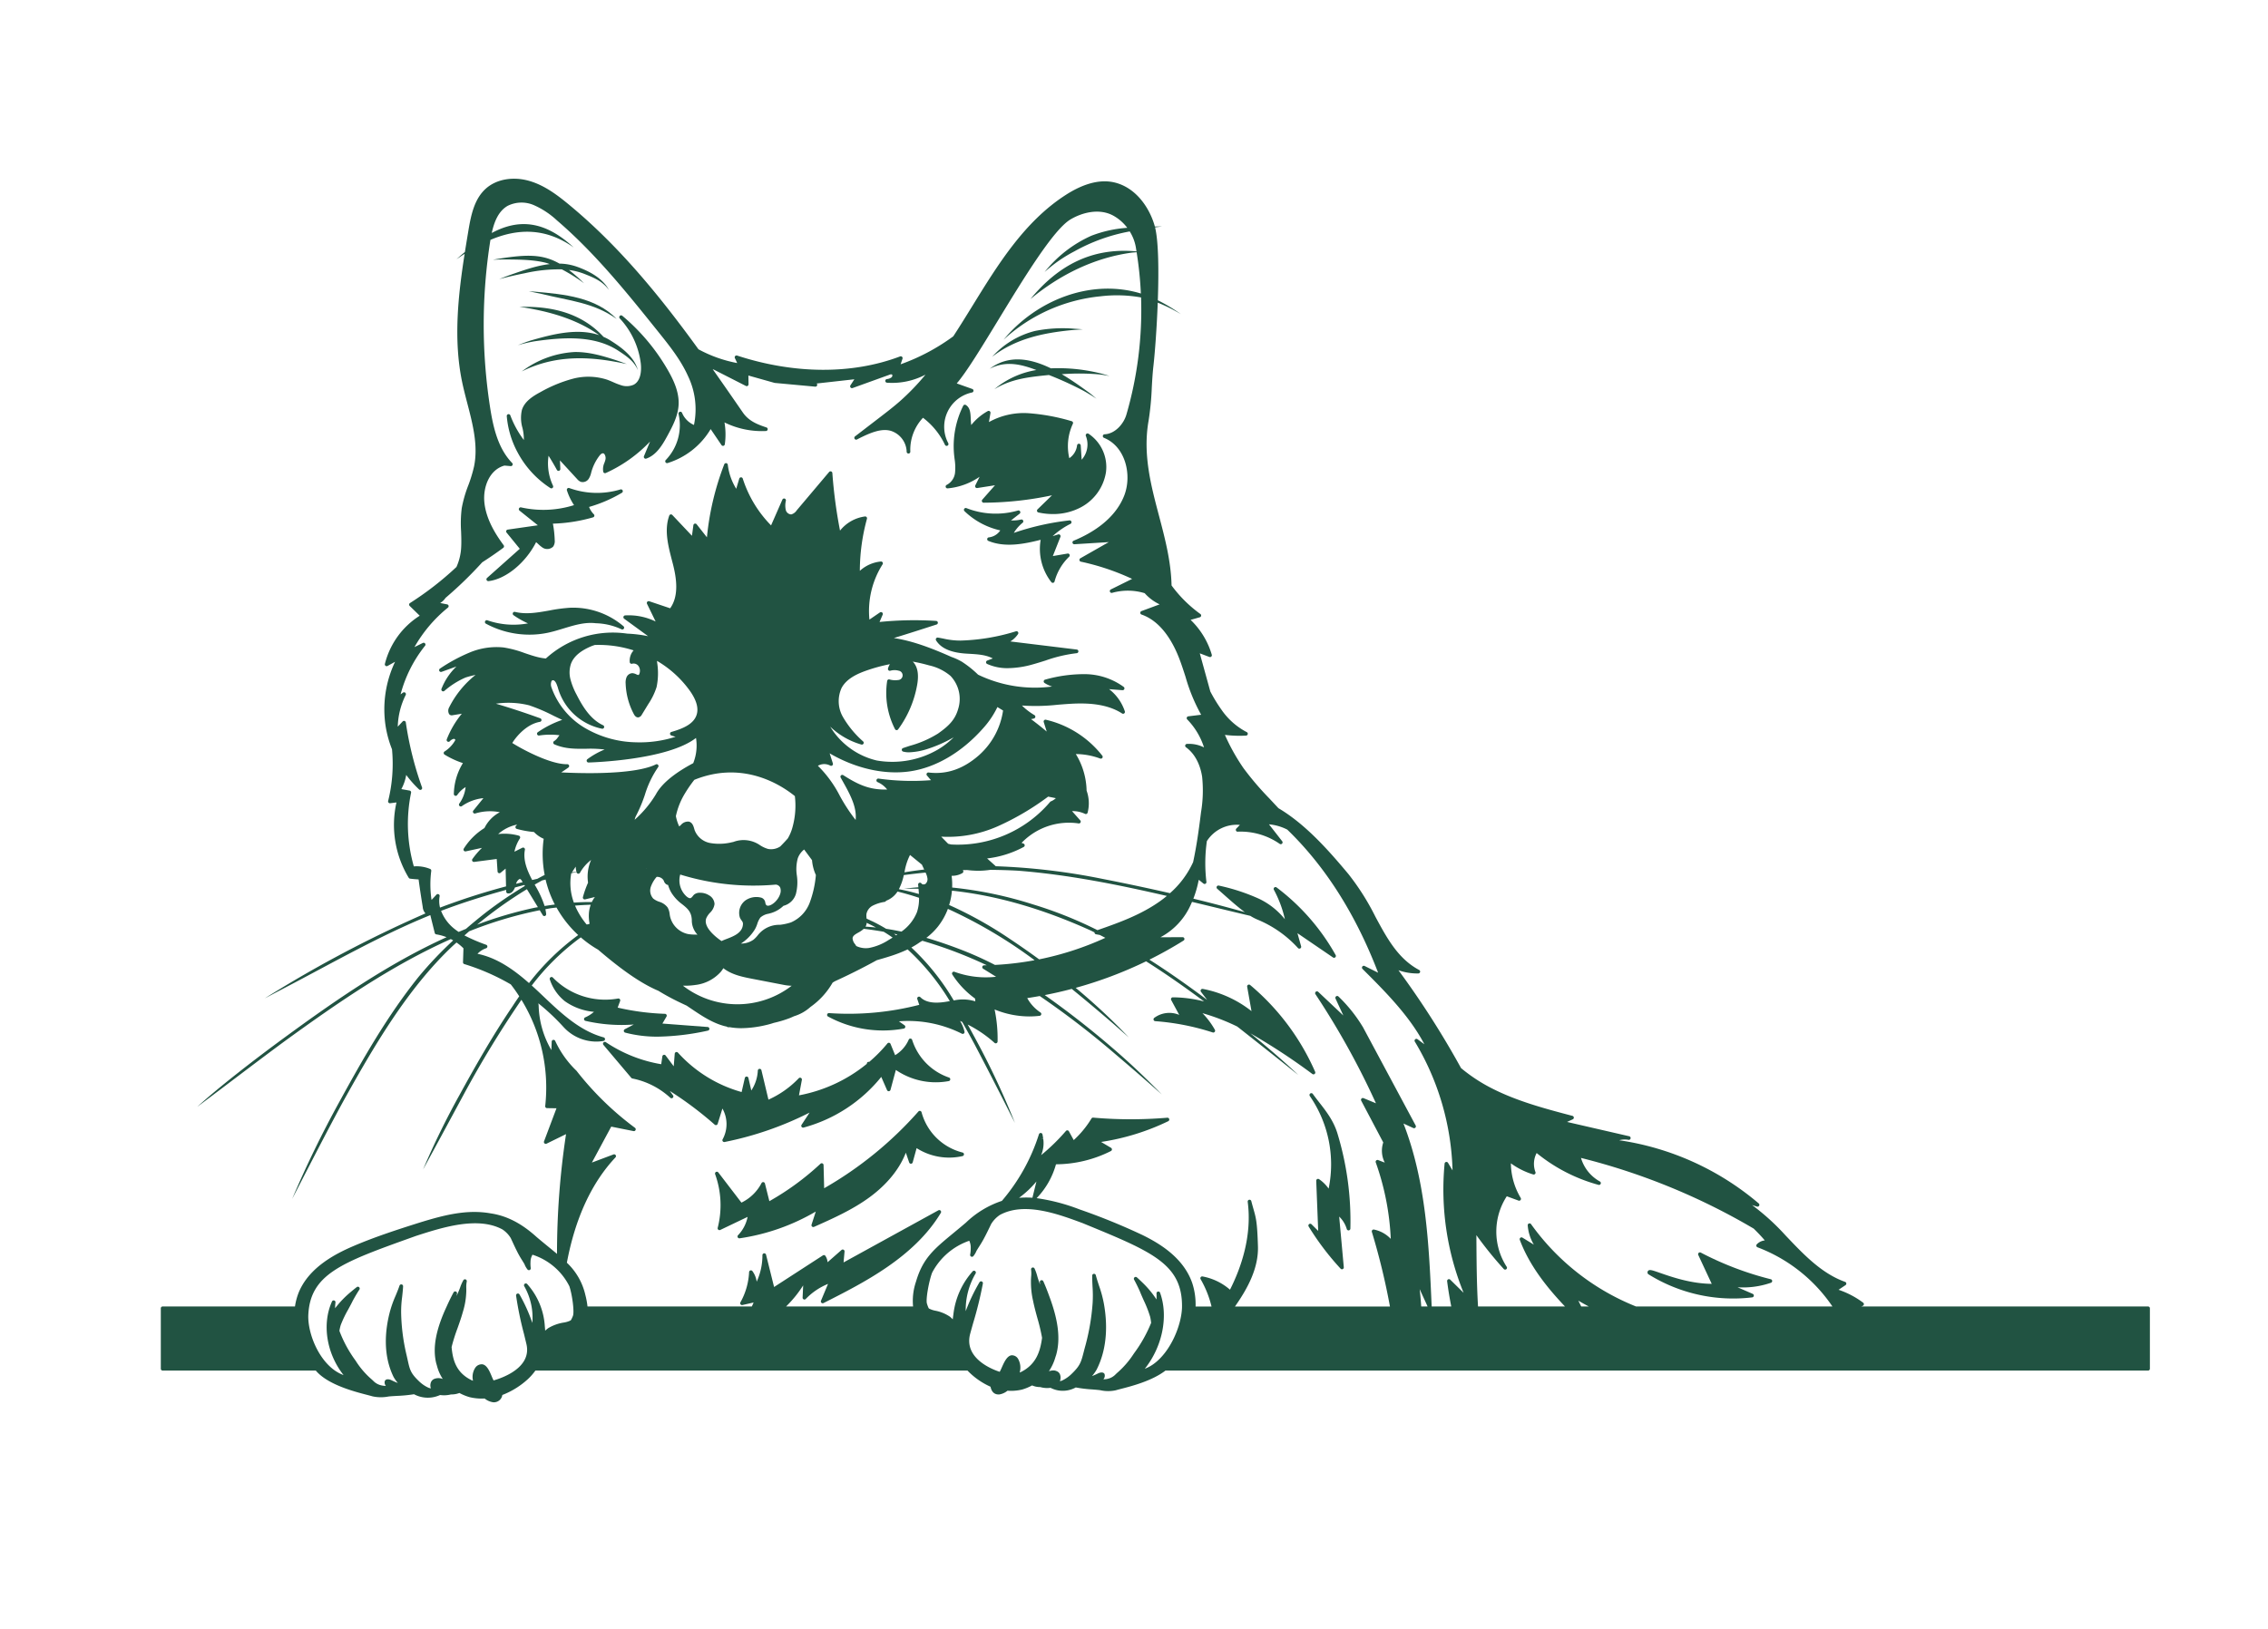 <svg id="f7221450-db91-4f48-bdc5-090832e64520" data-name="Layer 2" xmlns="http://www.w3.org/2000/svg" viewBox="0 0 618 443.976" style="fill: #215342;"><path d="M172.023,293.766a.5.5,0,0,0,.284.167,21.446,21.446,0,0,1,10.341,5.26.5.5,0,0,0,.742-.663l-.877-1.2a97.983,97.983,0,0,1,12.235,9.187.506.506,0,0,0,.466.106.5.5,0,0,0,.342-.333l1.294-4.164a8.613,8.613,0,0,1,.061,8.38.5.5,0,0,0,.434.748.459.459,0,0,0,.1-.01,90.1,90.1,0,0,0,23.149-8.011l-2.176,3.322a.5.5,0,0,0,.548.757,40.873,40.873,0,0,0,21.166-13.808l1.576,3.6a.5.5,0,0,0,.94-.071l1.461-5.427a19.267,19.267,0,0,0,14.422,3.034.5.5,0,0,0,.063-.965,15.939,15.939,0,0,1-10.046-10.264.5.5,0,0,0-.45-.352.463.463,0,0,0-.486.3,9.284,9.284,0,0,1-3.7,4.221l-1.253-3.07a.5.5,0,0,0-.388-.306.493.493,0,0,0-.461.177,39.672,39.672,0,0,1-4.977,5.046.466.466,0,0,0-.087-.028.475.475,0,0,0-.534.533,41.168,41.168,0,0,1-18.5,8.595l.788-4.219a.5.5,0,0,0-.854-.437,26.237,26.237,0,0,1-8.253,5.83l-1.911-8.014a.5.5,0,0,0-.533-.382.5.5,0,0,0-.452.474,10.808,10.808,0,0,1-1.778,5.425l-.789-3.414a.5.5,0,0,0-.487-.387h0a.5.5,0,0,0-.486.389l-.878,3.835a36.679,36.679,0,0,1-17.352-10.743.5.5,0,0,0-.87.294l-.275,3.432-2.2-2.93a.5.5,0,0,0-.9.229l-.31,2.135a38.389,38.389,0,0,1-15.08-6,.5.5,0,0,0-.664.736Z"/><path d="M251.113,303.137a.5.5,0,0,0-.367-.363.494.494,0,0,0-.492.155,101.508,101.508,0,0,1-25.68,20.917l-.166-6.324a.5.5,0,0,0-.841-.352,72.988,72.988,0,0,1-13.924,10.2l-1.207-4.819a.5.5,0,0,0-.929-.108,12.105,12.105,0,0,1-5.475,5.321l-6.3-8.223a.5.5,0,0,0-.863.485,24.949,24.949,0,0,1,.693,14.614.5.5,0,0,0,.7.574l7.449-3.561a9.941,9.941,0,0,1-2.606,4.993.5.5,0,0,0,.359.848.436.436,0,0,0,.072,0,57.405,57.405,0,0,0,20.752-7.294l-1.149,3.565a.5.5,0,0,0,.679.61c5.143-2.289,10.46-4.655,15.107-8.058,3.387-2.479,7.727-6.539,9.905-12.16l.91,2.671a.512.512,0,0,0,.488.338.5.5,0,0,0,.468-.367l1.07-3.884a16.484,16.484,0,0,0,12.516,2.167.5.5,0,0,0,0-.974A15.463,15.463,0,0,1,251.113,303.137Z"/><path d="M258.226,133.1a18.147,18.147,0,0,0,8.7-3.16l-1.168,2.354a.5.5,0,0,0,.526.716l4.838-.754-3.46,3.923a.5.5,0,0,0,.378.83,91.264,91.264,0,0,0,18.616-2.017l-3.943,3.829a.5.5,0,0,0,.239.846,18.058,18.058,0,0,0,3.942.436,16.066,16.066,0,0,0,7.7-1.879,13.157,13.157,0,0,0,6.764-9.5,10.91,10.91,0,0,0-4.75-10.518.5.5,0,0,0-.722.623,6.245,6.245,0,0,1-1.148,6.462l-.254-3.89a.5.5,0,0,0-.49-.467.513.513,0,0,0-.506.449,4.892,4.892,0,0,1-2.118,3.493,14.422,14.422,0,0,1,.975-9.385.5.5,0,0,0,0-.426.494.494,0,0,0-.326-.272,55.037,55.037,0,0,0-11.844-2.183,19.574,19.574,0,0,0-10.7,2.423l.415-2.473a.5.5,0,0,0-.735-.52,15.288,15.288,0,0,0-4.507,3.8c-.078-.559-.1-1.132-.129-1.692-.069-1.548-.135-3.01-1.336-3.771a.5.5,0,0,0-.714.2,24.594,24.594,0,0,0-2.5,13.267c.039.4.087.8.136,1.2a14.907,14.907,0,0,1,.149,3.585,4.254,4.254,0,0,1-2.264,3.511.5.5,0,0,0-.3.581A.494.494,0,0,0,258.226,133.1Z"/><path d="M141.038,123.29a26.23,26.23,0,0,0,8.931,9.732.5.5,0,0,0,.723-.634,14.255,14.255,0,0,1-1.218-8.174c.8,1.262,1.565,2.554,2.269,3.855a.5.5,0,0,0,.939-.26l-.1-2.332,4.682,5.088a2.567,2.567,0,0,0,1,.757,1.951,1.951,0,0,0,2.16-.843,4.932,4.932,0,0,0,.654-1.62l.067-.248a13.081,13.081,0,0,1,2.137-4.326c.233-.31.586-.723.957-.738a.5.5,0,0,1,.456.224,1.93,1.93,0,0,1,.265,1.544c-.069.275-.165.549-.26.823a4.086,4.086,0,0,0-.321,2.453.5.5,0,0,0,.688.327,38.424,38.424,0,0,0,12.065-8.583l-1.659,3.99a.5.5,0,0,0,.627.664c2.732-.954,4.355-3.617,5.783-6.263,1.345-2.494,2.872-5.322,3.029-8.424.179-3.493-1.432-6.8-2.855-9.293A55.012,55.012,0,0,0,169.563,86.06a.5.5,0,0,0-.686.725,21.94,21.94,0,0,1,5.714,12.142c.136,1.072.4,4.667-1.9,5.916a4.727,4.727,0,0,1-3.546.117,18.762,18.762,0,0,1-2.065-.807c-.549-.239-1.1-.478-1.662-.678a16.568,16.568,0,0,0-9.44-.223,38.017,38.017,0,0,0-8.673,3.588c-2.218,1.185-4.371,2.6-5.092,4.884a9.736,9.736,0,0,0,.148,4.893,12.724,12.724,0,0,1,.379,3.3,26.641,26.641,0,0,1-3.685-6.718.5.5,0,0,0-.968.2,25.25,25.25,0,0,0,2.946,9.891Z"/><path d="M172.689,279.219l-2.441,1.289a.5.5,0,0,0,.1.925,34.247,34.247,0,0,0,8.939,1.1,68.066,68.066,0,0,0,13.614-1.645.5.5,0,0,0-.062-.988l-12.342-.938,1.114-1.9a.5.5,0,0,0-.415-.753,66.815,66.815,0,0,1-12.887-1.691l.667-1.81a.5.5,0,0,0-.088-.5.5.5,0,0,0-.475-.168,19.858,19.858,0,0,1-17.76-5.71.5.5,0,0,0-.827.53,12.632,12.632,0,0,0,4.059,5.888,16.006,16.006,0,0,0,7.96,2.913,8.841,8.841,0,0,1-2.4,1.52.5.5,0,0,0,.065.943A43.66,43.66,0,0,0,172.689,279.219Z"/><path d="M255.062,174.53c1.341,2.15,4,3.327,8.121,3.6l.927.056c2.242.13,4.55.264,6.412,1.269l-1.513.574a.5.5,0,0,0-.033.922,13.372,13.372,0,0,0,5.679,1.15,25.779,25.779,0,0,0,6.818-1.045c1.147-.317,2.286-.676,3.423-1.035a38.769,38.769,0,0,1,8.492-2,.5.5,0,0,0,.022-.994L275.3,174.82a6.657,6.657,0,0,0,2.1-2.013.5.5,0,0,0-.567-.752,56.045,56.045,0,0,1-15.1,2.528,20.553,20.553,0,0,1-4.649-.532c-.506-.1-1.007-.2-1.508-.279a.5.5,0,0,0-.506.758Z"/><path d="M132.4,169.975a24.95,24.95,0,0,0,11.879,2.994,24.193,24.193,0,0,0,5.047-.527c1.412-.3,2.824-.732,4.19-1.149,3.03-.925,5.9-1.8,8.86-1.431l.028,0a17.542,17.542,0,0,1,6.945,1.646.5.5,0,0,0,.547-.828,21.118,21.118,0,0,0-14.516-5.046,42.786,42.786,0,0,0-5.662.748c-3.262.58-6.341,1.127-9.387.385a.5.5,0,0,0-.406.895,23.782,23.782,0,0,0,3.944,2.236,21.729,21.729,0,0,1-11.065-.837.5.5,0,0,0-.622.269A.5.5,0,0,0,132.4,169.975Z"/><path d="M291.949,142.184a.5.5,0,0,0-.535-.356,71.025,71.025,0,0,0-15.159,3.405,10.575,10.575,0,0,1,2.4-2.763.5.5,0,0,0-.428-.875,10.161,10.161,0,0,1-2.749.245l2.354-1.831a.5.5,0,0,0-.447-.875,21.883,21.883,0,0,1-14.045-.649.5.5,0,0,0-.525.83,20.417,20.417,0,0,0,9.751,5.24,4.316,4.316,0,0,1-3.118,1.9.5.5,0,0,0-.143.959c4.666,1.944,10.095.752,14.261-.294a14.736,14.736,0,0,0,2.912,11.543.5.5,0,0,0,.393.19.5.5,0,0,0,.483-.374,14.5,14.5,0,0,1,3.978-6.755.5.5,0,0,0-.428-.855l-4.02.681,2.068-5.237a.5.5,0,0,0-.615-.66l-1.5.47a20.845,20.845,0,0,1,4.85-3.35A.5.5,0,0,0,291.949,142.184Z"/><path d="M133.051,158.384a.559.559,0,0,0,.057,0c4.729-.55,10.109-4.977,12.973-10.617.214.166.419.356.632.554a8.1,8.1,0,0,0,.945.792,2.305,2.305,0,0,0,3.078-.148,2.658,2.658,0,0,0,.414-1.779,28.267,28.267,0,0,0-.493-4.47A43.859,43.859,0,0,0,161.6,141a.5.5,0,0,0,.213-.835,5.765,5.765,0,0,1-1.3-2,37.663,37.663,0,0,0,8.95-3.863.5.5,0,0,0-.4-.908,22.2,22.2,0,0,1-13.938-.378.5.5,0,0,0-.648.622,16.216,16.216,0,0,0,1.94,4.03,27.754,27.754,0,0,1-14.434.616.5.5,0,0,0-.422.878l4.995,4-8.208,1.177a.5.5,0,0,0-.316.811l3.6,4.418-8.913,7.942a.5.5,0,0,0,.334.873Z"/><path d="M449.183,347.3a43.726,43.726,0,0,0,23.092,6.6,43.222,43.222,0,0,0,5.18-.311.5.5,0,0,0,.139-.955l-4.145-1.8a23.2,23.2,0,0,0,9.116-1.23.5.5,0,0,0-.044-.957,86.081,86.081,0,0,1-19.076-7.264.5.5,0,0,0-.686.654l3.662,7.864c-5.656-.046-10.886-1.867-14.067-2.974-2.195-.764-2.857-.995-3.26-.58a.643.643,0,0,0-.112.712A.5.5,0,0,0,449.183,347.3Z"/><path d="M295.042,89.762q-1.054-.095-2.111-.156a38.606,38.606,0,0,0-10.912.592,23.375,23.375,0,0,0-11.657,7.039c6.228-4.846,13.673-6.478,21.518-7.248C292.911,89.891,294.082,89.819,295.042,89.762Z"/><path d="M282.4,100.848a23.685,23.685,0,0,0-11.446,5.231c4.609-2.823,9.3-3.315,14.846-3.873h.02a91.4,91.4,0,0,1,9.4,4.292c1.119.619,2.4,1.39,3.553,2.174q-.935-.824-1.915-1.592c-2.24-1.631-4.807-3.484-7.54-5.094a63.639,63.639,0,0,1,9.921.028,27.2,27.2,0,0,1,3.071.48c-.617-.224-1.244-.419-1.877-.591a47.61,47.61,0,0,0-14.077-1.516c-5.526-2.687-11.476-3.808-16.68.122C274.061,98.219,278.243,99.283,282.4,100.848Z"/><path d="M173.825,100.9c-1.035-3.777-4.6-6.312-7.78-8.285a14.258,14.258,0,0,0-1.6-.812c-5.577-6.066-13.049-8.177-21.313-8.183-.511-.01-1.143-.022-1.579-.012,1.411.208,2.816.458,4.214.737,5.784,1.147,12.177,3.171,17.509,7-5.978-2.041-12.866-.211-18.684,1.462-1.175.379-2.367.809-3.491,1.282a39.66,39.66,0,0,1,4.627-1.081c8.006-1.143,16.383-1.639,22.84,2.633C170.723,97.052,172.825,98.494,173.825,100.9Z"/><path d="M144.083,79.376q1.8.363,3.6.751c7.349,1.837,14.1,2.3,20.365,6.819-5.687-5.954-14.364-6.747-22.126-7.438C145.321,79.461,144.635,79.407,144.083,79.376Z"/><path d="M136.03,76.074c2.326-.62,4.675-1.155,7.037-1.622a41.661,41.661,0,0,1,10.03-1.039,46.021,46.021,0,0,1,6.057,3.8,45.888,45.888,0,0,0-4.116-3.627,17.716,17.716,0,0,1,4.247,1.083c2.635,1.048,4.89,1.979,6.645,4.355-1.778-3.289-5.459-5.171-8.866-6.381a15.092,15.092,0,0,0-4.617-.8c-4.623-2.642-8.943-2.515-16.463-1.341-.545.086-1.143.186-1.653.28.969-.035,1.8-.056,2.709-.065,3.967.008,8.448,0,12.009.99.251.085.49.179.734.268-3.864.443-7.706,1.892-11.316,3.146C137.661,75.423,136.78,75.765,136.03,76.074Z"/><path d="M156.558,95.94a26.243,26.243,0,0,0-14.375,5.288c7.98-3.978,16.273-4.288,25.31-2.657,1.086.187,2.309.436,3.31.648q-1.206-.457-2.425-.876C164.563,97.084,160.613,95.87,156.558,95.94Z"/><path d="M365.3,345.77a.5.5,0,0,0,.367.161.521.521,0,0,0,.2-.043.5.5,0,0,0,.3-.5l-1.256-13.815a7.719,7.719,0,0,1,2.068,3.4.5.5,0,0,0,.98-.128,81.886,81.886,0,0,0-3.518-25.911c-1.053-3.467-3.044-6.02-4.969-8.488-.6-.769-1.191-1.528-1.744-2.3a.5.5,0,0,0-.817.577,32.777,32.777,0,0,1,5.123,25.233,10.033,10.033,0,0,0-2.6-2.577.5.5,0,0,0-.781.433l.539,13.66-1.815-1.806a.5.5,0,0,0-.78.615A73.3,73.3,0,0,0,365.3,345.77Z"/><path d="M585.319,356.07H507.177l.407-.176a.5.5,0,0,0,.1-.859,23.976,23.976,0,0,0-6.7-3.516l1.893-1.267a.5.5,0,0,0-.111-.887c-6.337-2.259-11.2-7.37-15.9-12.312l-.306-.321a63.114,63.114,0,0,0-9.133-8.3l1.332.412a.5.5,0,0,0,.472-.857,75.6,75.6,0,0,0-38.018-17.223,5.75,5.75,0,0,1,2.533-.107.5.5,0,0,0,.2-.979l-16.942-3.9,1.552-.716a.5.5,0,0,0-.081-.938c-7.479-1.973-15.213-4.013-22.191-7.622a44.469,44.469,0,0,1-8.171-5.406,239.273,239.273,0,0,0-17.055-26.667,15.331,15.331,0,0,0,5.393.878.509.509,0,0,0,.505-.379.5.5,0,0,0-.25-.562c-5.757-3.064-8.768-8.657-11.955-14.578a66.45,66.45,0,0,0-7.325-11.571c-5.684-6.8-11.787-13.628-19.072-17.957l-2.493-2.671a81.029,81.029,0,0,1-7.049-8.268,55.515,55.515,0,0,1-5.041-9.031,33.557,33.557,0,0,0,3.934.242q.915,0,1.833-.05a.5.5,0,0,0,.191-.948,18.961,18.961,0,0,1-6.856-6.054,42.133,42.133,0,0,1-3.08-5.032l-2.866-10.387,2.612.988a.5.5,0,0,0,.657-.607,21.618,21.618,0,0,0-5.772-9.5l2.509-.712a.5.5,0,0,0,.155-.887,35.309,35.309,0,0,1-7.85-7.781c-.155-6.612-1.812-12.9-3.432-19.022-2.183-8.251-4.44-16.782-2.835-25.856a77,77,0,0,0,.875-9.051c.117-2.042.226-3.97.443-5.864.4-3.516.918-10.29,1.178-17.285a43.532,43.532,0,0,1,5.759,2.808c.194.106.374.225.545.322l-.1-.072a45.606,45.606,0,0,0-6.179-3.7c.277-7.936.206-16.027-.753-19.884.664-.083,1.317-.158,1.9-.222-.652-.006-1.3,0-1.956.008-.01-.037-.019-.081-.029-.117-1.274-4.548-4.652-10.017-10.316-11.724-4.045-1.22-8.755-.122-14,3.265-11.213,7.243-18.393,18.889-25.336,30.152-1.712,2.776-3.442,5.579-5.243,8.339a55.9,55.9,0,0,1-14.355,7.627l.516-1.521a.5.5,0,0,0-.652-.628c-13.034,4.944-28.809,4.863-44.417-.23a.5.5,0,0,0-.608.687l.635,1.354a35.9,35.9,0,0,1-10.554-3.752c-10.385-14.334-21.654-28.2-35.445-39.55-2.918-2.4-6.379-5.068-10.52-6.3-4.46-1.329-9.04-.55-11.943,2.034-3.121,2.774-4.053,7.058-4.8,11.576-.312,1.872-.628,3.784-.935,5.721-.781.649-1.553,1.311-2.3,2,.683-.49,1.471-1.014,2.226-1.5-1.75,11.159-3.084,23.238-.722,34.741.412,2,.94,4.036,1.452,6,1.472,5.662,3,11.517,1.838,17.2a38.724,38.724,0,0,1-1.583,5.193,33.851,33.851,0,0,0-1.777,6.206,33.967,33.967,0,0,0-.174,6.311c.048,1.346.1,2.738.035,4.091a14.879,14.879,0,0,1-1.3,5.609,86.162,86.162,0,0,1-12.663,9.831.5.5,0,0,0-.081.78l2.739,2.671a21.769,21.769,0,0,0-9.493,13.134.5.5,0,0,0,.728.555l2.046-1.135A30.136,30.136,0,0,0,105.093,198a29.828,29.828,0,0,0,1.722,6.209,41.975,41.975,0,0,1-1.051,14.089.5.5,0,0,0,.112.453.491.491,0,0,0,.436.165l1.721-.216a27.813,27.813,0,0,0,3.34,20.532.5.5,0,0,0,.36.236c.734.1,1.538.161,2.331.216.321,2.5.723,5.008,1.123,7.518a2.871,2.871,0,0,0,.689,1.679c.021.021.048.035.071.054a335.745,335.745,0,0,0-39.123,20.275c-1.526.924-3.292,2-4.656,2.871q2.614-1.377,5.23-2.75c13.165-6.867,26.081-14.324,39.857-19.924l1.212,4.875a.5.5,0,0,0,.41.373,13.18,13.18,0,0,1,2.811.77c-15.875,7.183-30.489,17.327-44.5,27.6-7.689,5.64-17.42,13.145-23.429,18.619,8.077-6.02,16.052-12.175,24.171-18.139,14.192-10.288,28.952-20.458,44.908-27.564.219.111.431.235.644.358a102.678,102.678,0,0,0-9.457,9.982c-8.42,10.5-15.12,22.262-21.569,34.045a291.522,291.522,0,0,0-12.85,26.435C84.246,317.821,88.8,308.836,93.62,300c8.2-14.742,17.377-30.545,29.74-42.192.341-.316.687-.622,1.03-.934a13.151,13.151,0,0,1,1.893,1.578l-.121,3.806a.5.5,0,0,0,.353.494,60.418,60.418,0,0,1,12.667,5.539c.819,1.043,1.581,2.131,2.3,3.245-.605.868-1.2,1.745-1.77,2.634-5.339,7.873-10.065,16.147-14.63,24.487a217.424,217.424,0,0,0-9.8,20.075c3.7-6.76,7.357-13.55,11.018-20.334a286.807,286.807,0,0,1,15.781-25.914,45.749,45.749,0,0,1,6.482,28.969.5.5,0,0,0,.12.388.5.5,0,0,0,.368.171l2.582.041-3.392,9.02a.5.5,0,0,0,.687.625l5.311-2.6a216.883,216.883,0,0,0-2.462,32.642c-.684-.576-1.412-1.174-2.2-1.816-1.017-.833-2.121-1.736-3.307-2.742-2.641-2.379-6.815-5.64-12.542-6.48-6.522-1.175-12.832.494-19.262,2.464-6.247,1.971-12.342,3.949-18.231,6.472-4.94,2.127-11.839,5.72-14.722,12.329l0,0a16.794,16.794,0,0,0-1.133,4.1H44.319a.5.5,0,0,0-.5.5v16.471a.5.5,0,0,0,.5.5h41.73c3.239,3.845,10.463,5.72,14.036,6.643.6.155,1.068.277,1.386.376a10.779,10.779,0,0,0,4.347.059c.327-.054,1.24-.11,2.207-.17a40.69,40.69,0,0,0,4.791-.457,7.969,7.969,0,0,0,4.882.864,8.449,8.449,0,0,0,2.223-.652,7.7,7.7,0,0,0,2.577-.071c.053-.014.173-.039.322-.07l.1-.02a5.808,5.808,0,0,0,2.26-.395,13.852,13.852,0,0,0,2.782,1.14,14.1,14.1,0,0,0,4.094.366,4.832,4.832,0,0,0,2.293,1.024c.076,0,.154.009.233.009a2.311,2.311,0,0,0,2.294-1.992,22.027,22.027,0,0,0,7.012-4.365,15.731,15.731,0,0,0,2-2.289h117.74a19.926,19.926,0,0,0,6.269,4.4c.355,1.7,1.33,2.112,2.2,2.112.07,0,.138,0,.205-.007a4.69,4.69,0,0,0,2.234-1.019,12.759,12.759,0,0,0,3.975-.315,13.477,13.477,0,0,0,2.726-1.128,5.122,5.122,0,0,0,2.183.449c.165.04.3.072.4.1a6.88,6.88,0,0,0,2.439.109,7.522,7.522,0,0,0,2.1.707,7.37,7.37,0,0,0,4.78-.809,36.093,36.093,0,0,0,4.584.55c.928.077,1.805.151,2.129.214a9.724,9.724,0,0,0,4.218,0c.3-.093.758-.212,1.341-.362,2.973-.765,8.533-2.2,12.162-5H585.319a.5.5,0,0,0,.5-.5V356.57A.5.5,0,0,0,585.319,356.07Zm-284.35,18.405c-.16-.3-.543-.591-1.483-.289-.042.015-.158.068-.327.15a16.48,16.48,0,0,1-1.6.7,10.472,10.472,0,0,0,1.255-1.754c3.191-6.257,2.838-13.224,1.984-17.957a31.7,31.7,0,0,0-1.316-4.88c-.311-.948-.633-1.928-.888-2.9a.5.5,0,0,0-.984.123c-.008,1.008.042,2.023.091,3a34.055,34.055,0,0,1,.026,4.452A60.869,60.869,0,0,1,295.8,366.58c-.2.71-.36,1.331-.5,1.884-.726,2.792-.971,3.737-3.309,5.992l-.008.008a9.437,9.437,0,0,1-2.668,1.832c-.172.053-.344.1-.516.134a2.556,2.556,0,0,0,.055-1.79,1.563,1.563,0,0,0-.933-.943,2.025,2.025,0,0,0-.9-.2,4.3,4.3,0,0,0-1.206.219,13.434,13.434,0,0,0,1.763-3.809l.216-.651c1.2-4.293.6-9.36-1.864-15.939-.567-1.564-1.1-2.909-1.641-4.114a.5.5,0,0,0-.951.278l.05.334c.01.093.021.185.033.278-.141-.355-.269-.7-.386-1.041-.148-.405-.269-.822-.389-1.239a12.255,12.255,0,0,0-.748-2.095.5.5,0,0,0-.94.3,8.624,8.624,0,0,1,.013,1.944c-.029.444-.057.887-.048,1.309a22.268,22.268,0,0,0,.568,5.22c.336,1.671.77,3.25,1.189,4.776a51.063,51.063,0,0,1,1.269,5.342c-.487,3.6-1.528,7.206-5.751,9.323a1.6,1.6,0,0,1-.345.127,4.822,4.822,0,0,0-.492-3.8,1.941,1.941,0,0,0-1.741-.882c-1.241.171-2.018,1.915-2.642,3.317-.125.28-.24.54-.35.763q-.107.22-.224.422c-1.983-.643-9.879-3.659-8.03-10.419.241-.883.5-1.825.776-2.794a104.545,104.545,0,0,0,2.675-10.876.5.5,0,0,0-.926-.326,50.261,50.261,0,0,0-3.755,7.876,19.6,19.6,0,0,1,2.694-10.257.5.5,0,0,0-.8-.593,21.226,21.226,0,0,0-5.258,11.806c-.065.432-.122.859-.17,1.278a9.822,9.822,0,0,0-.723-.688,10.58,10.58,0,0,0-4-1.661,6.358,6.358,0,0,1-1.77-.606c-.05-.073-.1-.148-.119-.19a9.329,9.329,0,0,1-.442-1.224c-.285-1.173.507-5.822,1.422-8.319a18.067,18.067,0,0,1,10.133-8.727,4.3,4.3,0,0,1,.4,2.007,9.834,9.834,0,0,1-.157,1.778.5.5,0,0,0,.881.4,5.591,5.591,0,0,0,.849-1.441c.239-.4.49-.8.74-1.195a28.289,28.289,0,0,0,1.515-2.6c.364-.671.925-1.83,1.336-2.676.225-.465.4-.82.423-.871a8.049,8.049,0,0,1,2.352-2.437c6.7-3.657,15.871-.249,22.554,2.231l1.036.427c18.034,7.428,26.265,10.818,26.039,22.613-.177,4.875-3.085,11.925-7.646,15.283l0,0a10.482,10.482,0,0,1-2.491,1.369c4.783-5.989,6.5-14.272,4.159-20.724a.494.494,0,0,0-.572-.319.5.5,0,0,0-.4.521,13.8,13.8,0,0,1,0,1.629,26.512,26.512,0,0,0-3.951-4.717q-.677-.662-1.382-1.294a.5.5,0,0,0-.772.614c.5.91,1.025,1.972,1.55,3.139.387.963.763,1.8,1.12,2.594a31.43,31.43,0,0,1,1.7,4.365,12,12,0,0,1,.271,1.691,37.5,37.5,0,0,1-4.636,8.262l-.23.341a24.264,24.264,0,0,1-4.109,4.772c-.261.226-.47.422-.657.6a4.293,4.293,0,0,1-2.2,1.266,4.648,4.648,0,0,1-1.183.125A1.438,1.438,0,0,0,300.969,374.475ZM128.89,376.3a2.166,2.166,0,0,1-.46-.172c-4.192-2.073-5.07-5.547-5.376-9a48.463,48.463,0,0,1,1.608-5.112c.52-1.465,1.057-2.98,1.495-4.573a20.393,20.393,0,0,0,.881-5.024c.034-.424.029-.854.023-1.284a7.787,7.787,0,0,1,.121-1.86.5.5,0,0,0-.915-.372,11.838,11.838,0,0,0-.891,2.01c-.149.4-.3.8-.475,1.193q-.229.533-.5,1.089l.056-.3.071-.332a.5.5,0,0,0-.314-.575.507.507,0,0,0-.614.23c-.63,1.164-1.244,2.416-1.926,3.933-2.929,6.31-3.825,11.19-2.811,15.39l.182.608a12.03,12.03,0,0,0,1.607,3.687,3.122,3.122,0,0,0-2.143-.087,1.678,1.678,0,0,0-1.084.976,2.392,2.392,0,0,0-.011,1.673c-.2-.041-.395-.091-.593-.152a9.268,9.268,0,0,1-2.646-1.8l-.016-.016c-2.283-2.193-2.483-3.1-3.079-5.8-.118-.535-.251-1.135-.414-1.81a53.868,53.868,0,0,1-1.362-11.086,30.655,30.655,0,0,1,.273-4.266c.105-.945.214-1.923.261-2.895a.5.5,0,0,0-.973-.186c-.317.933-.7,1.869-1.078,2.775a29.726,29.726,0,0,0-1.634,4.679c-1.154,4.564-1.906,11.283,1.073,17.4a9.372,9.372,0,0,0,1.181,1.676,16.862,16.862,0,0,1-1.67-.716c-.17-.082-.287-.135-.338-.153-.967-.308-1.357-.008-1.52.295a1.363,1.363,0,0,0,.27,1.363,4.975,4.975,0,0,1-1.223-.133,4.336,4.336,0,0,1-2.249-1.264c-.185-.173-.391-.366-.633-.574a22.506,22.506,0,0,1-4-4.668l-.232-.349a33.66,33.66,0,0,1-4.326-8,11.043,11.043,0,0,1,.367-1.6,30.227,30.227,0,0,1,2-4.184c.414-.761.849-1.558,1.294-2.461.61-1.121,1.212-2.136,1.788-3.015a.5.5,0,0,0-.725-.668c-.51.4-1.012.8-1.511,1.229a27.3,27.3,0,0,0-4.386,4.528,12.125,12.125,0,0,1,.1-1.57.5.5,0,0,0-.952-.269c-2.788,6.186-1.469,14.2,3.158,20.066a10.7,10.7,0,0,1-2.558-1.38l0,0c-4.528-3.3-7.146-10.123-7.06-14.8.419-11.366,9.141-14.5,28.255-21.361l1.081-.388c7.09-2.289,16.8-5.423,23.55-1.783a7.468,7.468,0,0,1,2.273,2.346c.046.083.2.43.413.883.377.818.893,1.94,1.223,2.57a25.319,25.319,0,0,0,1.438,2.558c.238.386.474.771.663,1.083a5.382,5.382,0,0,0,.84,1.485.5.5,0,0,0,.885-.383,8.654,8.654,0,0,1-.064-1.68,3.9,3.9,0,0,1,.539-1.962,17.064,17.064,0,0,1,10.049,8.592c.8,2.385,1.362,6.86.995,8.007a7.918,7.918,0,0,1-.5,1.106,1.383,1.383,0,0,1-.143.2,6.412,6.412,0,0,1-1.906.586,11.846,11.846,0,0,0-4.223,1.532,10.555,10.555,0,0,0-.814.678c-.026-.4-.06-.805-.1-1.216a19,19,0,0,0-4.809-11.5.5.5,0,0,0-.8.587,17.377,17.377,0,0,1,2.21,10.013,44.978,44.978,0,0,0-3.5-7.758.5.5,0,0,0-.931.3,92.168,92.168,0,0,0,2.173,10.539c.226.934.447,1.842.648,2.694,1.537,6.53-6.835,9.305-8.948,9.9-.073-.128-.143-.264-.208-.409-.1-.209-.2-.46-.316-.73-.561-1.343-1.259-3.013-2.5-3.245a2.121,2.121,0,0,0-1.909.846A4.526,4.526,0,0,0,128.89,376.3Zm152.451-49.862a24.188,24.188,0,0,0-3.67.02A25.8,25.8,0,0,0,282.413,322l-1.076,4.377C281.332,326.4,281.344,326.415,281.341,326.433Zm.492.55.065.006Zm105,24.346L389,356.07h-1.735C387.16,354.48,387.021,352.9,386.836,351.329Zm31.555-31.9a6.317,6.317,0,0,1,.327-5.185,45.567,45.567,0,0,0,16.861,8.675.5.5,0,0,0,.37-.922,10.79,10.79,0,0,1-5.148-6.42,177.2,177.2,0,0,1,47.071,19.274c1.05,1.03,2.07,2.091,3.014,3.212a3.453,3.453,0,0,0-2.177,1.062.5.5,0,0,0,.19.808,43.058,43.058,0,0,1,20.419,16.134H445.8a64.665,64.665,0,0,1-28.609-22.443.5.5,0,0,0-.906.324,11.9,11.9,0,0,0,1.673,5.267l-3.106-1.909a.5.5,0,0,0-.729.6c2.622,6.974,7.312,12.883,12.317,18.159H402.743c-.362-6.058-.4-12.175-.44-18.141q0-.648-.008-1.3a104.313,104.313,0,0,0,7.467,9.233.5.5,0,0,0,.371.163.5.5,0,0,0,.416-.777,17.674,17.674,0,0,1,.029-19.212l3.194,1.175a.5.5,0,0,0,.6-.729,18.782,18.782,0,0,1-2.678-9.426,20.5,20.5,0,0,0,6.084,3.032.5.5,0,0,0,.612-.658Zm11.686,35.047c.938.556,1.895,1.084,2.862,1.591h-2.071ZM130.114,259.95a5.74,5.74,0,0,1,2.353-1.514.5.5,0,0,0,.017-.941,47.1,47.1,0,0,1-5.932-2.551c.432-.377.862-.757,1.3-1.13a109.4,109.4,0,0,1,19.224-5.737l.82,1.349a.5.5,0,0,0,.427.24.494.494,0,0,0,.156-.025.5.5,0,0,0,.342-.52,11,11,0,0,0-.211-1.324c.494-.089.986-.185,1.482-.267.52-.066,1.036-.128,1.553-.19a30.249,30.249,0,0,0,5.91,7.5,66.235,66.235,0,0,0-13.409,13.089C139.981,264.258,135.442,261.043,130.114,259.95Zm-10.323-15.691a.5.5,0,0,0-.859-.43l-1.344,1.445a28.785,28.785,0,0,1-.075-7.921.5.5,0,0,0-.3-.525,9.587,9.587,0,0,0-4.451-.7,42.2,42.2,0,0,1-.75-20.07.5.5,0,0,0-.4-.594l-2.249-.4a12.37,12.37,0,0,0,1.326-3.864,29.67,29.67,0,0,0,3.5,3.946.5.5,0,0,0,.813-.533,91.391,91.391,0,0,1-4.423-17.726.5.5,0,0,0-.346-.4.494.494,0,0,0-.515.136l-1.332,1.424a20.6,20.6,0,0,1,2.166-8.644.5.5,0,0,0-.737-.632l-.663.472a35.812,35.812,0,0,1,6.673-13.25.5.5,0,0,0-.612-.761l-2.275,1.128a37.919,37.919,0,0,1,9.122-10.762.5.5,0,0,0-.217-.88l-1.9-.373a4.584,4.584,0,0,0,1.459-1.395,108.09,108.09,0,0,0,10-9.7c1.956-1.259,3.88-2.565,5.739-3.951a.5.5,0,0,0,.1-.7c-2.055-2.779-4.836-7.025-5.267-11.8-.37-4.095,1.4-8.795,5.486-9.911l1.7.149a.5.5,0,0,0,.4-.847c-3.846-3.954-5.175-9.686-6.037-15.292a147.086,147.086,0,0,1,.059-45.187c.017-.111.039-.224.057-.336,7.552-3.2,15.141-3.279,22.69,2.071-7.92-7.326-14.964-7.887-22.332-3.948.661-3.038,1.812-5.96,4.351-7.407a8.463,8.463,0,0,1,7.107-.19,22.655,22.655,0,0,1,6.323,4.18c10.437,8.949,19.18,19.854,27.634,30.4,2.984,3.722,6.07,7.571,8.05,11.984a20.908,20.908,0,0,1,1.634,13.354,6.218,6.218,0,0,1-3.247-3.3.5.5,0,0,0-.949.306,13.673,13.673,0,0,1-3.487,12.548.5.5,0,0,0,.5.829,20.766,20.766,0,0,0,11.733-9.255l2.948,4.352a.5.5,0,0,0,.909-.211,19.184,19.184,0,0,0-.09-5.956,23.146,23.146,0,0,0,11.3,2.336.5.5,0,0,0,.13-.975c-2.468-.814-4.817-1.737-6.423-4.062-2.707-3.92-5.435-7.865-8.212-11.8a2.975,2.975,0,0,1,.477.194l8.555,4.362a.5.5,0,0,0,.727-.453l-.04-2.387,7.155,2.013,11.05,1.021a.491.491,0,0,0,.5-.281.5.5,0,0,0-.088-.563l-.015-.015,10.272-1.15-1.069,1.644a.5.5,0,0,0,.589.742l9.98-3.6a1.162,1.162,0,0,1,.719-.111.249.249,0,0,1,.123.194.679.679,0,0,1-.152.549,2.384,2.384,0,0,1-1.345.523.5.5,0,0,0,.045.991,19.533,19.533,0,0,0,10.494-2.2,63.665,63.665,0,0,1-7.025,7.294c-1.74,1.524-3.61,2.959-5.418,4.348l-6.753,5.185a.5.5,0,0,0,.536.84c3.729-1.943,6.728-3.081,9.244-2.339a6.19,6.19,0,0,1,4.27,5.4c0,.1.006.2.01.3a.507.507,0,0,0,.512.477.5.5,0,0,0,.487-.5c0-.108,0-.216-.01-.323a12.772,12.772,0,0,1,3.464-8.925,19.851,19.851,0,0,1,5.729,6.836q.129.287.276.564a.5.5,0,0,0,.894-.447q-.13-.278-.27-.551a9.555,9.555,0,0,1,6.738-13.294.5.5,0,0,0,.065-.96l-4.235-1.508c2.636-3.056,6.64-9.624,11.233-17.154C279,75.754,287.011,62.623,291.669,59.82c3.111-1.871,7.8-3.137,11.629-1.081a12.113,12.113,0,0,1,3.869,3.352,33.571,33.571,0,0,0-9.758,2.147,33.974,33.974,0,0,0-12.765,9.9,38.674,38.674,0,0,1,8.093-5.624,49.068,49.068,0,0,1,15.1-5.438,11.955,11.955,0,0,1,1.646,4.213c.073.416.127.824.195,1.238-.069-.007-.137-.02-.206-.027-12.025-1.062-21.181,3.883-28.7,13.014,8.16-6.748,17.54-11.284,27.607-12.659.43-.047.887-.078,1.338-.1a99.564,99.564,0,0,1,1.154,11.238c-13.55-4.12-28.415,1.732-37.425,12.6a45.616,45.616,0,0,1,26.491-11.845,37.461,37.461,0,0,1,10.989.317,102,102,0,0,1-4,31.942c-.732,2.5-3.064,5.228-5.945,5.354a.5.5,0,0,0-.167.962c5.962,2.429,7.683,10.275,5.5,15.8-2.572,6.5-8.906,10.244-13.767,12.244a.5.5,0,0,0-.3.575.49.49,0,0,0,.518.387l9.362-.581-7.744,4.409a.5.5,0,0,0,.142.924,65.152,65.152,0,0,1,13.962,4.69l-5.8,2.876a.5.5,0,0,0,.361.928,15.738,15.738,0,0,1,8.86.092,12.774,12.774,0,0,0,4.076,3.047l-4.948,1.833a.5.5,0,0,0,.01.941c5.47,1.9,8.652,7.672,10.358,12.183.6,1.577,1.129,3.222,1.644,4.812A48.066,48.066,0,0,0,327.3,194.8l-3.5.427a.5.5,0,0,0-.3.845,19.368,19.368,0,0,1,4.581,7.63,9.08,9.08,0,0,0-4.675-.952.5.5,0,0,0-.26.9c3.127,2.259,4.11,6.016,4.418,8.055a35.943,35.943,0,0,1-.3,9.659c-.574,4.636-1.2,9.2-2.154,13.6a25.2,25.2,0,0,1-6.3,8.464q-9.108-2.079-18.275-3.871a176.9,176.9,0,0,0-29.225-3.473c-.015-.019-.019-.043-.037-.06l-2.3-2.061a27.724,27.724,0,0,0,9.981-3.136.5.5,0,0,0-.061-.908l-.526-.2a17.894,17.894,0,0,1,15.539-5.3.5.5,0,0,0,.453-.826l-2.245-2.529a7.811,7.811,0,0,1,3.546.753.5.5,0,0,0,.423,0,.5.5,0,0,0,.274-.322,10.14,10.14,0,0,0-.272-6.017,19.851,19.851,0,0,0-2.936-9.966,19.431,19.431,0,0,1,6.643,1.224.5.5,0,0,0,.569-.777,27.468,27.468,0,0,0-15.366-9.8.511.511,0,0,0-.481.147.5.5,0,0,0-.109.491l.813,2.584c-1.389-1.172-2.823-2.3-4.279-3.391a6.238,6.238,0,0,0,.821-.176.5.5,0,0,0,.115-.911,17.322,17.322,0,0,1-3.409-2.62,54.137,54.137,0,0,0,9.719-.209c1.225-.1,2.45-.2,3.672-.269,3.889-.211,9.556-.174,13.9,2.646a.5.5,0,0,0,.748-.574,12.616,12.616,0,0,0-4.289-6.054l3.639.284a.488.488,0,0,0,.506-.318.5.5,0,0,0-.16-.575,18.2,18.2,0,0,0-10.5-3.48,39.025,39.025,0,0,0-10.936,1.5.5.5,0,0,0-.146.9,8.592,8.592,0,0,0,2.059.975,35.663,35.663,0,0,1-20.159-3.23l-.088-.08a27.551,27.551,0,0,0-4.285-3.417.476.476,0,0,0-.106-.076l-.1-.045a15.8,15.8,0,0,0-2.663-1.207c-5.3-2.362-10.53-4.376-15.712-5.161,3.921-1.2,7.806-2.448,11.643-3.69a.5.5,0,0,0-.122-.975,93.98,93.98,0,0,0-15.419.287l.852-2a.5.5,0,0,0-.742-.609l-2.871,1.96a23.775,23.775,0,0,1,3.587-15.062.5.5,0,0,0,.006-.53.486.486,0,0,0-.473-.238,9.888,9.888,0,0,0-5.731,2.543,54.03,54.03,0,0,1,1.941-14.191.5.5,0,0,0-.547-.629,10.5,10.5,0,0,0-6.792,3.853,131.652,131.652,0,0,1-2.092-15.692.5.5,0,0,0-.881-.287L217.1,139.085a2.664,2.664,0,0,1-1.488,1.116,1.6,1.6,0,0,1-1.5-1.222,5.737,5.737,0,0,1,.033-2.537.5.5,0,0,0-.952-.28l-3.087,7.032a32.264,32.264,0,0,1-7.713-12.755.5.5,0,0,0-.956.01l-.824,2.761a16,16,0,0,1-2.3-6.545.5.5,0,0,0-.433-.437.505.505,0,0,0-.53.316,75.535,75.535,0,0,0-4.722,19.895l-2.8-3.551a.5.5,0,0,0-.888.242l-.393,2.892-5.351-5.668a.493.493,0,0,0-.466-.146.5.5,0,0,0-.368.321c-1.4,3.925-.326,8.088.715,12.114l.3,1.15c.884,3.5,1.75,8.5-.767,11.99l-5.7-1.918a.5.5,0,0,0-.609.693l2.348,4.827a16.746,16.746,0,0,0-8.313-1.661.5.5,0,0,0-.265.9l6.53,4.762a35.854,35.854,0,0,0-5.686-.694,27.083,27.083,0,0,0-22.175,6.775,15.065,15.065,0,0,1-2.09-.346c-1.25-.3-2.5-.728-3.715-1.14a29.022,29.022,0,0,0-5.747-1.525A18.923,18.923,0,0,0,128,177.828a46.159,46.159,0,0,0-8.109,4.386.5.5,0,0,0,.441.891l4.051-1.459a16.918,16.918,0,0,0-4.088,6.1.5.5,0,0,0,.776.573,22.142,22.142,0,0,1,5.8-3.672c.894-.284,1.8-.511,2.715-.71a26.594,26.594,0,0,0-7.235,8.92,1.853,1.853,0,0,0,.024,1.75.855.855,0,0,0,.855.339l2.608-.429a25.613,25.613,0,0,0-4.1,6.981.5.5,0,0,0,.807.547,2.036,2.036,0,0,1,1.11-.679.5.5,0,0,1,.387.221c.02.034.042.08.026.109a8.566,8.566,0,0,1-2.93,3.115.5.5,0,0,0,0,.849,23.391,23.391,0,0,0,5,2.316,16.656,16.656,0,0,0-2.472,8.42.5.5,0,0,0,.348.484.506.506,0,0,0,.565-.193,7.587,7.587,0,0,1,2.294-2.177,9.423,9.423,0,0,1-1.721,4.5.5.5,0,0,0,.694.7,12.28,12.28,0,0,1,5.878-2.182l-2.746,3.382a.5.5,0,0,0,.537.793,13.719,13.719,0,0,1,6.686-.341,9.653,9.653,0,0,0-4.192,4.312,17.725,17.725,0,0,0-5.632,5.606.5.5,0,0,0,.53.754l4.43-.959a21.8,21.8,0,0,0-2.615,3.05.5.5,0,0,0,.473.785l6.155-.8.229,3.409a.5.5,0,0,0,.817.352l1.381-1.141.112,4.848a184.387,184.387,0,0,0-17.987,5.784A7.368,7.368,0,0,1,119.791,244.259Zm42.259-68.473a30.966,30.966,0,0,1,10.6,1.47,4.2,4.2,0,0,0-1.056,3.178.5.5,0,0,0,.652.456,1.651,1.651,0,0,1,1.736.632,2.3,2.3,0,0,1,.271,2.027c-.089.28-.183.364-.231.389-.127.065-.337-.019-.67-.169a2.669,2.669,0,0,0-1.011-.3,1.791,1.791,0,0,0-1.624,1.13,3.848,3.848,0,0,0-.236,1.7,19.089,19.089,0,0,0,2.26,8.372c.367.681.788.847,1.111.847a.922.922,0,0,0,.121-.008,1.321,1.321,0,0,0,.91-.72l1.774-2.905a18.08,18.08,0,0,0,2.256-4.642,18.4,18.4,0,0,0,.172-6.523c-.02-.205-.042-.407-.067-.608a29.16,29.16,0,0,1,8.924,8.105c1.83,2.561,2.463,4.778,1.881,6.591-.834,2.593-3.8,3.782-6.888,4.681a.5.5,0,0,0-.035.948,10.755,10.755,0,0,0,1.2.36,31.868,31.868,0,0,1-10.779,1.512,28.471,28.471,0,0,1-13.948-3.913,20.971,20.971,0,0,1-9.09-11,2.4,2.4,0,0,1,0-1.768.439.439,0,0,1,.33-.228c.512-.086.951.742,1.125,1.243.058.168.127.363.208.564a15.8,15.8,0,0,0,12.088,11.4.5.5,0,0,0,.305-.945c-3.452-1.6-5.585-5.108-7.218-8.324a18.583,18.583,0,0,1-1.683-4.225,7.4,7.4,0,0,1,.182-4.309c.769-1.947,2.623-3.5,5.669-4.748C161.536,175.96,161.795,175.882,162.05,175.786Zm125.657,41.752a4.649,4.649,0,0,1-1.29.846.5.5,0,0,0-.273.168,32.98,32.98,0,0,1-26.92,11.609.266.266,0,0,0-.039,0l-.827-.2-1.894-1.937a33.46,33.46,0,0,0,15.316-2.784,72.045,72.045,0,0,0,13.829-8.129Zm-111.57,19.08c.033-.017.066-.031.1-.049l-.019.062Zm16.329,13.6a5.274,5.274,0,0,1,.988-1.44A4.048,4.048,0,0,0,194.7,246.4a2.853,2.853,0,0,0-1.518-2.4,4.384,4.384,0,0,0-2.411-.682,2.406,2.406,0,0,0-1.619.481,4.6,4.6,0,0,0-.4.452,1.523,1.523,0,0,1-.562.516c-.376.134-.879-.249-1.078-.418a5.885,5.885,0,0,1-1.759-6,67.626,67.626,0,0,0,26.016,2.743,1.452,1.452,0,0,1,1.228.818,2.589,2.589,0,0,1,.068,1.449c-.482,2-2.442,3.545-3.438,3.484-.161-.008-.587-.03-.7-.889a1.606,1.606,0,0,0-1.059-1.293,5.229,5.229,0,0,0-4.366.752,4.237,4.237,0,0,0-1.5,4.644,3.732,3.732,0,0,0,.46.792,1.638,1.638,0,0,1,.388.8c.025,2.53-2.449,3.482-4.437,4.247-.532.2-1.006.387-1.4.584C195.252,255.555,191.482,252.7,192.466,250.217Zm13.984,4.726a8.271,8.271,0,0,1-1.141,1.168,5.983,5.983,0,0,1-3.417,1.052,12.152,12.152,0,0,0,3.823-3.905,8.519,8.519,0,0,0,.634-1.458,5.734,5.734,0,0,1,.849-1.742,4.543,4.543,0,0,1,2.252-1.037c.3-.078.589-.156.874-.248a8.267,8.267,0,0,0,3.156-1.9,4.743,4.743,0,0,0,3.413-3.313,12.819,12.819,0,0,0,.232-5.024,11.255,11.255,0,0,1,.259-4.61,5.361,5.361,0,0,1,1.732-2.4l.234.316c.678.911,1.354,1.819,1.918,2.588a11.927,11.927,0,0,0,1.049,4.047A28.561,28.561,0,0,1,220.642,246a9.49,9.49,0,0,1-5.114,5.392,15.277,15.277,0,0,1-3.019.659,7.366,7.366,0,0,0-6.059,2.893Zm-49.571-18.758a5.05,5.05,0,0,0,.193,1.374c-.412.063-.822.131-1.233.2ZM215.986,225.3a12.291,12.291,0,0,1-1.315,3.2c-.637.719-1.321,1.452-2.049,2.185a4.5,4.5,0,0,1-3.313.691,7.866,7.866,0,0,1-2.217-1.023,7.88,7.88,0,0,0-7.276-.883l-.329.065a14.406,14.406,0,0,1-6,.219,5.614,5.614,0,0,1-4.21-3.507l-.088-.3c-.223-.789-.5-1.771-1.465-2.017a2.486,2.486,0,0,0-2.191.92c-.172.153-.32.276-.458.383a11.951,11.951,0,0,1-.906-2.8,19.614,19.614,0,0,1,2.425-6.121,36.147,36.147,0,0,1,2.6-3.774c12.287-4.98,22.4.386,27.395,4.436A21.9,21.9,0,0,1,215.986,225.3ZM156.374,246a15.249,15.249,0,0,1-.725-7.952l.039-.06,1.4-.347c.015.048.017.1.034.147a.5.5,0,0,0,.427.334.513.513,0,0,0,.48-.253,11.717,11.717,0,0,1,3.041-3.5,11.289,11.289,0,0,0-.831,6.19,27.019,27.019,0,0,0-1.4,3.943.5.5,0,0,0,.126.478.5.5,0,0,0,.476.136l2.658-.644a7.919,7.919,0,0,0-.834,1.378C159.636,245.83,158,245.884,156.374,246Zm22.554-7.011a2.04,2.04,0,0,1,1.884.923c.037.072.071.149.1.226a1.65,1.65,0,0,0,.777.952,1.094,1.094,0,0,0,.35.089,8.986,8.986,0,0,0,.875,2.07,11.254,11.254,0,0,0,2.978,3.2c1.479,1.19,2.646,2.13,2.621,4.646a5.721,5.721,0,0,0,1.536,3.638c-.172,0-.344-.013-.516-.016a12.711,12.711,0,0,1-1.937-.127,6.368,6.368,0,0,1-5.039-4.931c-.031-.165-.056-.333-.083-.5a4.512,4.512,0,0,0-.559-1.835,4.444,4.444,0,0,0-2.308-1.563,5.329,5.329,0,0,1-1.6-.855,3.229,3.229,0,0,1-.622-3.335A8.348,8.348,0,0,1,178.928,238.985Zm67.556-1.421.028-.128a15.773,15.773,0,0,1,1.459-4.428l3.235,2.637.621,1.337c-1.8.206-3.6.453-5.383.758C246.457,237.681,246.471,237.622,246.484,237.564Zm-89.794,9.252q2.145-.177,4.279-.236a8.553,8.553,0,0,0-.472,2.015,10.873,10.873,0,0,0,.159,3.164,2.554,2.554,0,0,1-.654.179c-.054.007-.112,0-.167,0A20.578,20.578,0,0,1,156.69,246.816Zm33,21.6a11.018,11.018,0,0,0,6.727-3.566,7.785,7.785,0,0,0,.686-.981c.123.1.247.192.372.28,2.274,1.6,5.1,2.148,7.594,2.629l8.467,1.634a12.228,12.228,0,0,0,2.187.246,24.248,24.248,0,0,1-29.64-.026A18.734,18.734,0,0,0,189.691,268.411Zm56.583-29.921q2.967-.393,5.933-.685a5.211,5.211,0,0,1,.509,1.574,1.687,1.687,0,0,1-.489,1.466.955.955,0,0,1-.709.18.629.629,0,0,1-.426-.243.5.5,0,0,0-.912.329c.024.23.047.465.07.7-1.322.094-2.644.229-3.963.427,1.337-.043,2.67-.046,4-.03.044.473.081.954.106,1.439-1.8-.524-3.617-.97-5.459-1.314A15.029,15.029,0,0,0,246.274,238.49Zm20.551-32.724c-4.324,3.808-8.846,5.366-13.8,4.766a.494.494,0,0,0-.506.27.5.5,0,0,0,.079.567c.149.16.291.334.435.507a8.974,8.974,0,0,0,.662.744,66.2,66.2,0,0,1-14.322-.43.5.5,0,0,0-.251.956,6.681,6.681,0,0,1,2.619,2.022c-4.7.133-7.784-1.243-11.962-3.912a.5.5,0,0,0-.706.665l.419.749c2.066,3.684,4.028,7.181,3.657,10.793a47.432,47.432,0,0,1-4.308-6.577,31.866,31.866,0,0,0-5.974-8.186,3.46,3.46,0,0,1,3.356-.055.5.5,0,0,0,.726-.585l-.878-2.752c7.04,4.119,14.92,5.906,21.827,4.916,7.1-1.021,14.216-5.208,20.027-11.791a24.261,24.261,0,0,0,3.857-5.736c.356.213.71.429,1.058.644.158.1.321.2.482.295A20.14,20.14,0,0,1,266.825,205.766Zm-7.78-21.514a9.107,9.107,0,0,1,2.044,8.958c-.853,2.987-2.59,4.663-5.5,6.712a28.9,28.9,0,0,1-7.66,3.331c-.632.207-1.258.412-1.868.622a.5.5,0,0,0,.024.953,5.924,5.924,0,0,0,1.629.2,18.121,18.121,0,0,0,4.889-.876,36.465,36.465,0,0,0,7.252-3.208,21.486,21.486,0,0,1-4.255,3.31,24.739,24.739,0,0,1-16.68,3.007,20.286,20.286,0,0,1-12.705-9.236,20.342,20.342,0,0,0,8.5,4.886.5.5,0,0,0,.485-.84,26.843,26.843,0,0,1-5.487-6.633,8.644,8.644,0,0,1-.371-7.989c1.373-2.53,4.281-3.825,6.66-4.67a45.515,45.515,0,0,1,6.491-1.77,3.953,3.953,0,0,0-.523,1.189.5.5,0,0,0,.589.608,4.183,4.183,0,0,1,2.311-.024,1.281,1.281,0,0,1-.159,2.546,5.555,5.555,0,0,1-2.368-.167.5.5,0,0,0-.388.077.493.493,0,0,0-.211.335,21.562,21.562,0,0,0,2.135,13.141.5.5,0,0,0,.405.269l.039,0a.5.5,0,0,0,.4-.2,28.978,28.978,0,0,0,5.216-12.28c.482-2.84.064-4.921-1.228-6.2,1.463.264,2.964.608,4.465,1.032A13.571,13.571,0,0,1,259.045,184.252Zm-114.787,7.993a47.676,47.676,0,0,1,6.56,2.809c.8.386,1.6.773,2.381,1.134a27.14,27.14,0,0,0-6.647,3.356.5.5,0,0,0,.361.906,19.94,19.94,0,0,1,5.547-.074c-.149.175-.288.36-.427.543a3.463,3.463,0,0,1-.994,1.025.5.5,0,0,0,.012.908c2.86,1.27,5.816,1.239,8.68,1.207a32.836,32.836,0,0,1,5.027.205,21.248,21.248,0,0,0-4.7,2.64.5.5,0,0,0,.3.9h.014c1-.027,21.525-.652,29.281-6.695a12.987,12.987,0,0,1-.756,6.879c-4.181,2.217-8.324,5.1-10.139,8.431a29.656,29.656,0,0,1-5.814,6.984,3.868,3.868,0,0,1,.433-1.188,39.947,39.947,0,0,0,2.353-5.627,26.922,26.922,0,0,1,3.6-7.508.5.5,0,0,0-.618-.755c-4.033,2-13.381,2.785-25.777,2.179l.36-.241c.67-.447,1.3-.87,1.6-1.1a.5.5,0,0,0,.165-.563.512.512,0,0,0-.485-.332c-4.391.1-11.87-3.822-14.986-5.777,1.083-1.788,3.921-5.144,7.544-5.769a.5.5,0,0,0,.085-.963c-4.307-1.555-8.032-2.782-12.081-3.979A23.391,23.391,0,0,1,144.258,192.245Zm91.7,60.1a2.636,2.636,0,0,0,.2-.849l.828.409c.586.275,1.142.575,1.7.871-.95-.1-1.9-.181-2.856-.241C235.873,252.464,235.925,252.41,235.957,252.34Zm1.642-1.294c-.448-.219-.944-.457-1.467-.7,0-.028,0-.057-.007-.085a5.443,5.443,0,0,1-.039-1.115,3.276,3.276,0,0,1,1.776-2.361,10.842,10.842,0,0,1,3.218-1,.5.5,0,0,0,.362-.3,6.38,6.38,0,0,0,3.121-2.514q2.972.739,5.86,1.7a11.55,11.55,0,0,1-.559,3.905,11.918,11.918,0,0,1-4.23,5.313c-1.386-.291-2.776-.556-4.174-.766A43.4,43.4,0,0,0,237.6,251.046ZM147.506,181.89c.039-.007.077-.016.116-.022C147.583,181.874,147.545,181.883,147.506,181.89Zm85.811,75.94c-.1-.171-.213-.336-.32-.5a2.717,2.717,0,0,1-.682-1.644c.08-.682.777-1.074,1.583-1.528a7.006,7.006,0,0,0,1.462-1.018c1.819.22,3.628.483,5.423.8.843.5,1.652,1.039,2.442,1.589-.351.217-.7.429-1.05.633a14.88,14.88,0,0,1-5.393,2.2A6.043,6.043,0,0,1,233.317,257.83Zm10.281-3.344c.31.064.616.143.925.21-.11.075-.222.144-.333.217C243.99,254.773,243.8,254.624,243.6,254.486Zm-64.675-78.819a15.006,15.006,0,0,0-1.49-.662A15.006,15.006,0,0,1,178.923,175.667ZM127.412,188.1l-1.286.789Zm17.6,51.732c-1.333-2.506-2.539-5.4-1.981-8.236a.5.5,0,0,0-.714-.544l-2.142,1.073a10.8,10.8,0,0,1,1.485-3.617.5.5,0,0,0-.285-.753,14.6,14.6,0,0,0-5.633-.432,11.051,11.051,0,0,1,5.157-2.585l-.319.355a.5.5,0,0,0,.236.816,25.829,25.829,0,0,0,4.684.847,7.924,7.924,0,0,0,2.647,1.848,30.355,30.355,0,0,0,.268,9.851c-.675.348-1.348.7-2.014,1.063C145.933,239.62,145.471,239.732,145.008,239.835Zm114.385,2.913c13.054,1.4,25.7,5.383,37.745,10.83.369.175.733.36,1.1.538a.476.476,0,0,0-.006.066.5.5,0,0,0,.41.453l1.03.183c.508.256,1.012.52,1.516.782a82.492,82.492,0,0,1-18.038,5.867q-4-2.922-8.117-5.662a108.967,108.967,0,0,0-16.409-9.15A18.525,18.525,0,0,0,259.393,242.748Zm56.636,2.911c-4.99,3.529-10.656,5.662-16.989,7.847a111.166,111.166,0,0,0-17.62-7.034,108.355,108.355,0,0,0-21.977-4.58,17.883,17.883,0,0,0-.147-3.2,5.507,5.507,0,0,0,2.948-.739.5.5,0,0,0,.165-.712l-.064-.095c.389-.014.778-.013,1.167-.024a25.668,25.668,0,0,0,3.116.2,22.615,22.615,0,0,0,3.2-.25c2.534.027,5.069.093,7.605.238,13.687,1.082,27.144,3.783,40.515,6.875C317.335,244.692,316.7,245.186,316.029,245.659Zm-174.54-6.048a.341.341,0,0,1,.331.01,1.341,1.341,0,0,1,.4.492l.192.314c-.6.143-1.191.3-1.786.445A2.077,2.077,0,0,1,141.489,239.611Zm5.074,7.631c-.257.045-.514.087-.771.133A110.014,110.014,0,0,0,130.015,252a114.5,114.5,0,0,1,13.562-9.659Zm-.786-6-.084-.153c.675-.386,1.353-.768,2.038-1.139l.929-.23a29.847,29.847,0,0,0,1.475,4.565q.476,1.14,1.043,2.236c-.93.124-1.858.257-2.783.406A27.908,27.908,0,0,0,145.777,241.246Zm109.776,11.311a17.929,17.929,0,0,0,2.729-4.843A128.936,128.936,0,0,1,281.915,261.7a82.089,82.089,0,0,1-10.807,1.281A93.6,93.6,0,0,0,262.32,259c-3.241-1.26-6.547-2.416-9.9-3.4A17.768,17.768,0,0,0,255.553,252.557ZM137.922,242.525l.011.479a.5.5,0,0,0,.456.487c.843.077,1.487-.475,1.926-1.617q1.281-.343,2.568-.676l.152.25a113.049,113.049,0,0,0-10.579,7.192q-2.8,2.193-5.495,4.52c-.664.267-1.321.551-1.98.828a15.736,15.736,0,0,1-1.492-1.112,11.509,11.509,0,0,1-3.3-4.632C126.057,246.005,131.958,244.171,137.922,242.525Zm112.754,14.256c.215-.129.438-.244.648-.382a117.721,117.721,0,0,1,17.558,6.669c-.246.006-.491.018-.736.021a.5.5,0,0,0-.257.925l3.528,2.193a24.843,24.843,0,0,1-11.334-1.351.5.5,0,0,0-.594.738,24.2,24.2,0,0,0,6.207,6.559l.066.756a11.332,11.332,0,0,0-5.877-.24,64.436,64.436,0,0,0-11.551-14.439A21.3,21.3,0,0,0,250.676,256.781ZM143.4,268.6l-.121-.1Zm10.283,11.446a12.116,12.116,0,0,0,8.814,3.829,10.785,10.785,0,0,0,1.952-.175.5.5,0,0,0,.04-.975c-6.53-1.763-11.686-6.666-16.67-11.407l-.439-.419c-.816-.775-1.644-1.547-2.485-2.307a64.958,64.958,0,0,1,13.368-13.12,29.645,29.645,0,0,0,4.454,3.209c.075.045.143.075.216.113,4.2,3.586,10.533,8.757,16.465,11.238a62.377,62.377,0,0,0,5.961,3.226c.58.28,1.165.551,1.749.825.448.3.9.609,1.346.909,2.765,1.855,5.624,3.775,8.952,4.66.2.052.4.091.6.136.045.03.093.056.138.086a.5.5,0,0,0,.28.085h.006c.128,0,.258,0,.387-.007a18.6,18.6,0,0,0,3.195.271,30.339,30.339,0,0,0,6.741-.858,21.159,21.159,0,0,0,2.108-.594,31.6,31.6,0,0,0,4.329-1.294c.406-.156.791-.341,1.184-.515a11.824,11.824,0,0,0,4.479-2.536,20.614,20.614,0,0,0,6.013-6.6,5.42,5.42,0,0,1,.856-.5c4.948-2.257,9.027-4.435,11.189-5.631l.065-.019c1.165-.336,2.33-.672,3.483-1.039a38.13,38.13,0,0,0,4.854-1.881,63.812,63.812,0,0,1,11.5,14.094l-.246.042-.4.069c-2.271.4-5.508.7-7.386-1.189a.5.5,0,0,0-.828.513l.535,1.576a77.322,77.322,0,0,1-24.581,2.251.5.5,0,0,0-.276.937,31.369,31.369,0,0,0,20.642,3.283.5.5,0,0,0,.2-.9l-1.527-1.081a32.517,32.517,0,0,1,17.155,3.376.5.5,0,0,0,.535-.052.5.5,0,0,0,.179-.507,9.589,9.589,0,0,0-1.216-2.918c.2.085.394.191.594.28,1.107,1.952,2.2,3.94,3.291,5.955,3.768,7.147,7.436,14.349,11.071,21.565a215.013,215.013,0,0,0-9.923-21.383c-.98-1.828-1.956-3.641-2.944-5.432a33.191,33.191,0,0,1,7.305,4.986.5.5,0,0,0,.836-.379,38.939,38.939,0,0,0-.813-8.721,24.939,24.939,0,0,0,9.461,1.9,23.454,23.454,0,0,0,2.824-.17.5.5,0,0,0,.214-.914,11.113,11.113,0,0,1-3.609-3.915c1.138-.168,2.274-.359,3.408-.563a232.918,232.918,0,0,1,20.708,15.93c4.129,3.5,8.87,7.6,12.567,10.922-4.039-4.161-8.232-8.178-12.617-11.974a242.361,242.361,0,0,0-19.29-15.135q3.7-.714,7.356-1.684c3.554,2.883,7.043,5.833,10.481,8.776,1.645,1.407,3.675,3.223,5.064,4.45q-2.256-2.382-4.612-4.668-4.758-4.608-9.859-8.847A112.026,112.026,0,0,0,312.294,262c5.4,3.406,10.646,7.106,15.816,10.942a34.536,34.536,0,0,0-8.534-1.129h0a.5.5,0,0,0-.44.737l2.185,4.051a6.9,6.9,0,0,0-6.8.81.5.5,0,0,0,.261.9,66.236,66.236,0,0,1,15.668,3.076.5.5,0,0,0,.591-.72,21.533,21.533,0,0,0-3.39-4.536,57.264,57.264,0,0,1,9.465,3.64c.184.142.368.282.551.424,5.373,4.246,10.755,8.48,16.087,12.777-3.014-2.919-8.433-7.627-13.05-11.351a168.411,168.411,0,0,1,16.912,11.095.5.5,0,0,0,.6-.017.5.5,0,0,0,.144-.589,64.677,64.677,0,0,0-17.71-23.654.5.5,0,0,0-.813.471l1.179,6.645a30.737,30.737,0,0,0-13.273-6.054.5.5,0,0,0-.491.794l1.678,2.2c-5.117-3.834-10.347-7.537-15.735-10.964,3.192-1.589,6.3-3.323,9.314-5.207a.5.5,0,0,0-.265-.924h0l-6.044.028a18.554,18.554,0,0,0,8.162-8.647c.16-.327.3-.666.448-1,5.223,1.249,10.436,2.525,15.649,3.757l.236.054a13.223,13.223,0,0,0,1.912,1.006,30.819,30.819,0,0,1,11.079,7.766.5.5,0,0,0,.852-.47l-1-3.575,9.691,6.613a.506.506,0,0,0,.282.087.5.5,0,0,0,.437-.743,59.21,59.21,0,0,0-16.093-18.429.5.5,0,0,0-.74.637,31.337,31.337,0,0,1,3,8.03,20.124,20.124,0,0,0-7.076-5.592,53.876,53.876,0,0,0-10.914-3.577.5.5,0,0,0-.451.862c.626.545,1.248,1.1,1.866,1.645,1.969,1.745,3.871,3.426,5.663,4.734q-6.976-1.972-14.027-3.679a28.465,28.465,0,0,0,1.384-4.736c.032-.137.074-.271.1-.407l1.26,1.026a.505.505,0,0,0,.558.049.5.5,0,0,0,.254-.5,42.64,42.64,0,0,1,.128-11.138.449.449,0,0,0,.041-.046,9.651,9.651,0,0,1,8.952-4.353l-.964,1a.5.5,0,0,0-.1.553.461.461,0,0,0,.479.294,18.663,18.663,0,0,1,11.433,3.321.5.5,0,0,0,.679-.719l-3.6-4.606a13.6,13.6,0,0,1,4.99,1.445c10.341,10,18.643,23.059,24.749,39l-3.678-1.835a.5.5,0,0,0-.577.8c6.025,6.007,12.8,12.758,16.859,20.535l-1.876-1.38a.5.5,0,0,0-.724.661,71.788,71.788,0,0,1,10.275,35.089l-1.234-2.06a.494.494,0,0,0-.539-.231.5.5,0,0,0-.388.44,74.6,74.6,0,0,0,5.177,35.217l-3.642-3.578a.5.5,0,0,0-.846.42c.29,2.283.669,4.583,1.125,6.882h-5.34c-.729-16.7-1.5-33.939-7.681-49.862l2.675,1.232a.5.5,0,0,0,.649-.691L371.418,280a40.567,40.567,0,0,0-6.706-8.416.5.5,0,0,0-.8.569l2.127,4.611-6.839-6.444a.5.5,0,0,0-.76.64,214.443,214.443,0,0,1,16.49,29.734l-3.378-1.4a.5.5,0,0,0-.634.7l6,11.371a7.143,7.143,0,0,0,.411,5.492l-1.806-.689a.5.5,0,0,0-.648.635,71.433,71.433,0,0,1,4.092,20.841,8.656,8.656,0,0,0-4.579-2.539.5.5,0,0,0-.574.636,185.029,185.029,0,0,1,4.93,20.336H336.513c3.6-5.119,6.432-10.582,6.261-16.368-.194-6.589-.513-7.71-1.211-10.165-.173-.611-.37-1.3-.6-2.194a.5.5,0,0,0-.98.188c1.236,9.395-1.867,18.116-4.825,23.957a15.767,15.767,0,0,0-7.485-3.609.5.5,0,0,0-.524.739,27.954,27.954,0,0,1,2.977,7.452h-4.345a18.716,18.716,0,0,0-.924-6.429l0,0c-2.413-6.905-8.874-10.749-13.525-13.04a173.469,173.469,0,0,0-17.227-7.017,52.926,52.926,0,0,0-11.635-3.043,21.52,21.52,0,0,0,5.271-9.229,33.613,33.613,0,0,0,14.971-3.612.5.5,0,0,0,.028-.877l-2.708-1.6a63.89,63.89,0,0,0,18.3-5.656.5.5,0,0,0,.264-.583.5.5,0,0,0-.524-.365,117.657,117.657,0,0,1-20.19-.026.5.5,0,0,0-.472.239,26.638,26.638,0,0,1-4.833,5.886l-1.313-2.4a.5.5,0,0,0-.817-.087,53.851,53.851,0,0,1-6.757,6.587,8.324,8.324,0,0,0,.572-4.533l-.491.087h0l.476-.175-.179-1.012a.5.5,0,0,0-.46-.412.525.525,0,0,0-.51.35A52.063,52.063,0,0,1,273,327.292a25.87,25.87,0,0,0-9.792,5.918c-1.212,1.033-2.326,1.952-3.352,2.8-5.418,4.47-8.4,6.933-10.267,13.318a16.2,16.2,0,0,0-.788,6.743H214.194a32.066,32.066,0,0,0,4.658-5.745l-.154,3.326a.5.5,0,0,0,.859.37,17.741,17.741,0,0,1,6.069-4.108l-1.915,4.588a.5.5,0,0,0,.687.639c11-5.566,24.7-12.492,31.964-24.578a.5.5,0,0,0-.67-.7l-25.83,14.2.266-2.969a.5.5,0,0,0-.828-.42l-3.8,3.336a3.565,3.565,0,0,0-.584-1.722.5.5,0,0,0-.687-.141l-13.3,8.613-2.191-8.8a.5.5,0,0,0-.985.122,17.231,17.231,0,0,1-1.568,7.231,6.255,6.255,0,0,0-1.159-2.88.5.5,0,0,0-.907.265,18.656,18.656,0,0,1-2.362,8.244.5.5,0,0,0,.545.733l3.046-.69c-.144.367-.318.725-.483,1.086h-44.78a21.4,21.4,0,0,0-.581-3.128,17.333,17.333,0,0,0-5.04-8.8c2.277-12.11,6.726-21.767,13.244-28.7a.5.5,0,0,0,.051-.62.494.494,0,0,0-.591-.19l-5.885,2.214,5.269-9.794,6.072,1.216a.5.5,0,0,0,.4-.892,82.565,82.565,0,0,1-15.941-15.551,26.868,26.868,0,0,1-5.8-8.134.493.493,0,0,0-.552-.281.5.5,0,0,0-.4.471l-.087,2.3a25.044,25.044,0,0,1-3.464-12.026,3.757,3.757,0,0,0-.1-.715A60.318,60.318,0,0,1,153.681,280.048Z"/></svg>